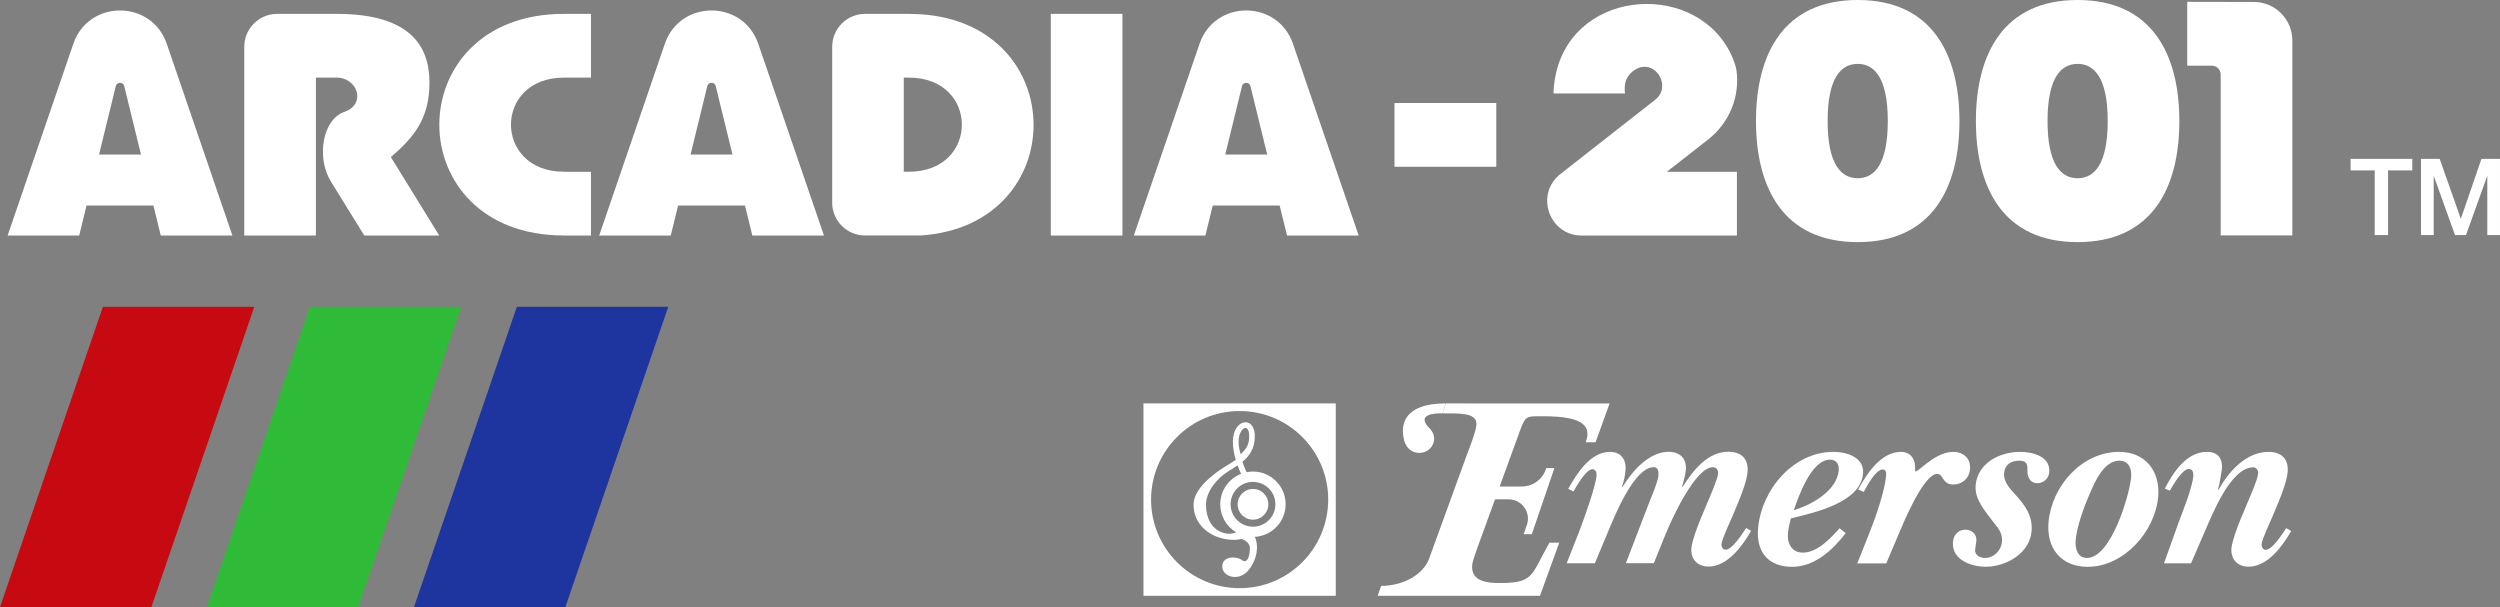 <?xml version="1.0" encoding="utf-8"?>
<!-- Generator: Adobe Illustrator 26.0.1, SVG Export Plug-In . SVG Version: 6.00 Build 0)  -->
<svg version="1.1" id="Layer_1" xmlns="http://www.w3.org/2000/svg" xmlns:xlink="http://www.w3.org/1999/xlink" x="0px" y="0px"
	 viewBox="0 0 3839 932.2" style="enable-background:new 0 0 3839 932.2;" xml:space="preserve">
<rect x="0" y="0" width="3839" height="932.2" fill="#808080" stroke="none"/>
<style type="text/css">
	.st0{fill:#FFFFFF;}
	.st1{fill:#C70A11;}
	.st2{fill:#2FBB37;}
	.st3{fill:#1E35A0;}
</style>
<g>
	<g>
		<g>
			<path class="st0" d="M600.2,241.2c34.7-29.7,59.3-58.5,59.3-114.4c0-55.5-28.8-105.5-142.7-105.5l0,0h-31.7l0,0h-59.4
				c-28,0-50.6,22.6-50.6,50.6v289.8h110V119.2h31.7l0,0c32.6,0,45.8,40.8,12.3,52.5c-34.7,12-43.1,71.2-21.1,106.8l51.4,83.2h115.1
				L600.2,241.2z"/>
		</g>
		<g>
			<rect x="1613.6" y="21.3" class="st0" width="110" height="340.4"/>
		</g>
		<g>
			<path class="st0" d="M2623,214.2c32.5-25.4,49.4-66.2,43.4-107c-0.6-3-1.2-5.4-1.7-7.1c-40.3-125.4-231.7-125.4-272,0.2
				c-4,12.7-6.6,26.7-7.2,42.1c0,0.6,0.5,1.1,1,1.1h108.9c-0.6-3.7-0.7-7.2-0.4-10.7c0.6-12.6,8.3-22,18.2-27.1
				c29.3-14.9,54.4,27.2,28.5,47.5l-145.5,114c-39.5,31-17.6,94.5,32.6,94.5h5.4c0.2,0,0.4-0.1,0.6-0.2l-0.1,0.2h232.5v-97.9h-107.6
				L2623,214.2z"/>
		</g>
		<g>
			<rect x="2141.4" y="158.2" class="st0" width="156.3" height="97.9"/>
		</g>
		<g>
			<path class="st0" d="M3358.7,2.8v98h37.6c7.7,0,13.8,6.2,13.8,13.8v246.9h110V62.1c0-32.6-26.5-59.1-59.1-59.1L3358.7,2.8
				L3358.7,2.8z"/>
		</g>
		<g>
			<path class="st0" d="M1413.6,21.9l-17.5-0.6h-0.1l0,0h-8.1l0,0h-59.4c-28,0-50.6,22.6-50.6,50.6v239.2c0,28,22.6,50.5,50.6,50.5
				h85.2C1645,346.6,1645,36.9,1413.6,21.9z M1395.9,263.7L1395.9,263.7h-8.1V119.2h8.1C1504.1,119.3,1504.1,263.7,1395.9,263.7z"/>
		</g>
		<g>
			<path class="st0" d="M865.8,119.2h41.7V21.3h-41.7c-254.9,0-254.9,340.4,0,340.3v0.1h41.7v-97.9h-41.7c0,0,0-0.1,0-0.1
				C757.6,263.6,757.6,119.2,865.8,119.2z"/>
		</g>
		<g>
			<path class="st0" d="M246.9,361.7h110L256.1,67.3C232.6-1,136-1,112.6,67.3L11.7,361.7h109.9l11.3-46.1h102.7L246.9,361.7z
				 M152.1,237.3l25.6-104.6c1.3-7.4,11.9-7.4,13.2,0l25.6,104.6H152.1z"/>
		</g>
		<g>
			<path class="st0" d="M1155.3,361.7h110L1164.4,67.3C1141-1,1044.3-1,1020.9,67.3L920.1,361.7H1030l11.3-46.1H1144L1155.3,361.7z
				 M1060.4,237.3l25.6-104.6c1.3-7.4,11.9-7.4,13.2,0l25.6,104.6H1060.4z"/>
		</g>
		<g>
			<path class="st0" d="M1976.4,361.7h110L1985.5,67.3C1962-1,1865.4-1,1842,67.3l-100.9,294.4h109.9l11.3-46.1h102.7L1976.4,361.7z
				 M1881.5,237.3l25.6-104.6c1.3-7.4,11.9-7.4,13.2,0l25.6,104.6H1881.5z"/>
		</g>
		<g>
			<path class="st0" d="M2852.7,0c-114.1,0-156.2,83.2-156.2,185.9s42.1,185.9,156.2,185.9c114.1,0,156.2-83.2,156.2-185.9
				S2966.8,0,2852.7,0z M2852.7,273.7c-25.5,0-46.2-21.3-46.2-87.8s20.6-87.8,46.2-87.8c25.5,0,46.2,21.3,46.2,87.8
				S2878.2,273.7,2852.7,273.7z"/>
		</g>
		<g>
			<path class="st0" d="M3190.4,0c-114.1,0-156.2,83.2-156.2,185.9s42.1,185.9,156.2,185.9s156.2-83.2,156.2-185.9
				S3304.4,0,3190.4,0z M3190.4,273.7c-25.5,0-46.2-21.3-46.2-87.8s20.6-87.8,46.2-87.8c25.5,0,46.2,21.3,46.2,87.8
				S3215.9,273.7,3190.4,273.7z"/>
		</g>
	</g>
	<g>
		<g>
			<path class="st0" d="M2220.3,619.5l-5.4,15.2c18.2,0.9,54.2-3.6,52.3,17.8c-0.9,10.7-10.7,35.3-14.7,46l-57.6,158.4
				c-9.5,27.2-42.8,42.8-74,42.8l-5.3,15.2c1,0,249.1,0,249.2,0l29.6-81.6h-15c-28.4,49.5-23,62-75.6,62c-20.1,0-45.3-2.2-43.1-27.7
				c0.6-7.1,7.5-24.5,9.9-31.7l25.2-69.1h20.8c20.4,0,34.7,20,28.1,39.3l-4.9,14.2h12.5l34.6-101.4h-12.5l-0.6,1.8
				c-5.4,15.8-20.2,26.4-36.9,26.4h-34l30-82.5c9.9-26.8,9.8-25.4,37-25.4c62.6,0,73.9,15.7,65.2,39.9h15.1l21.5-59.5
				C2471.6,619.5,2220.3,619.5,2220.3,619.5z"/>
			<path class="st0" d="M2425.1,815.9c7.2-19.1,25-67.6,26.6-85.9c0.3-4-1.2-9.5-6.3-9.5c-9.9,0-24.6,26.2-29.2,34.2l-8-4
				c13.2-23.8,34-56.8,64.2-56.8c16.7,0,25.2,11.9,23.8,28.2c-0.8,8.7-2.7,17.5-5.4,25l0.7,0.8c14.4-23.8,40.5-54.1,70.7-54.1
				c17.1,0,28.1,9.9,26.6,27.8c-0.8,8.7-3.5,17.5-5.8,25.4l0.7,0.8c15.7-24.6,38.1-54.1,70.3-54.1c20.3,0,31.2,11.1,29.5,31
				c-1.1,13.1-8.4,32.2-13.5,44.9l-9.6,23c-3.5,8.3-16.2,35-16.9,42.9c-0.3,3.6,2,8.7,6,8.7c5.5,0,12.1-6.3,17.9-13.6
				c6-7.5,11.3-15.9,14-19.8l7.6,4.4c-4.1,7.1-9,14.9-14.7,22.3c-13.1,17.2-30.4,32.5-50.9,32.5c-16.7,0-27.6-11.5-26.1-28.2
				c1-11.1,9.2-33,13.8-44.1l10-23.9c4.1-9.9,16.4-37.4,17.2-46.5c0.5-5.2-2.7-9.9-7.9-9.9c-27.4,0-64,81.5-72.6,102.6l-18.2,44.9
				h-42.9l36.6-95.4c4-9.5,12.5-29.8,13.4-39.4c0.5-6-0.5-12.7-7.2-12.7c-30.2,0-60.3,75.5-69.8,98.2l-20.6,49.3h-43.3L2425.1,815.9
				z"/>
			<path class="st0" d="M2834.2,818.7c-20.7,27-48.3,51.7-82.4,51.7c-36.2,0-55.3-22.7-52.1-59.2c5.2-59.2,54-117.3,115.6-117.3
				c20.7,0,47.8,8.3,45.6,33.4c-3.9,44.9-75.6,60-110.9,68.8c-1.9,7.6-3.7,15.1-4.4,22.7c-1.4,15.5,5.7,29.8,22.8,29.8
				c22.3,0,42-21.5,56.5-37.4L2834.2,818.7z M2823.6,722.1c0.8-9.1-3.7-16.3-13.3-16.3c-28.6,0-48.2,55.6-55.7,77.5
				C2782,775.4,2820.9,753.5,2823.6,722.1z"/>
			<path class="st0" d="M2896.5,865.2H2852l19.8-49.7c8.7-21.9,22.5-62,24.5-84.7c0.4-4.4,0.1-9.9-5.1-9.9
				c-11.1,0-24.5,25.8-29.3,34.6l-8.4-4c13.3-24.2,34.9-57.6,65.5-57.6c16.3,0,23.1,13.1,21.8,27.8c-1,11.5,27.1-27.8,58.5-27.8
				c15.9,0,27.3,10.3,25.9,26.6c-1.3,14.3-12,23.5-25.9,23.5c-17.1,0-14.9-16.3-24.4-16.3c-21.5,0-52.8,77.1-60.4,95L2896.5,865.2z"
				/>
			<path class="st0" d="M3033.8,745.2c3-34.6,37.5-51.3,68.1-51.3c19.5,0,47.1,6.8,44.9,31.4c-0.8,9.5-8.6,16.7-18.2,16.7
				c-11.9,0-15.8-10.7-15.3-20.7c0.4-9.5-2-13.9-12.7-13.9c-12.7,0-22,6.4-23.1,18.7c-1.3,14.7,10.1,25.4,18.4,34.6
				c14.1,15.9,25.8,31.8,23.8,55.2c-3,34.2-39.7,54.4-70.4,54.4c-22.3,0-52.7-10.7-50.3-38.2c0.9-10.7,8-18.7,19.1-18.7
				c9.9,0,17.7,6.8,16.8,17.5l-1,6.8l-0.9,6.4c-0.8,8.7,8,12.7,15.2,12.7c13.5,0,24.9-11.5,26-24.6c1.2-13.5-5.7-21.1-13.2-30.6
				C3049,785.7,3031.9,767,3033.8,745.2z"/>
			<path class="st0" d="M3145.7,802c4.9-55.7,51.2-108.1,108.4-108.1c40.5,0,63.4,29.8,60,68.8c-4.7,53.7-52.7,107.7-108.4,107.7
				C3165.1,870.4,3142.2,841.8,3145.7,802z M3209.2,757.9c-8.9,19.9-19.9,50.1-21.8,71.5c-1.1,12.3,2.4,27.4,17.5,27.4
				c36.6,0,65.3-96.2,67.7-124.4c1.1-12.7-3.8-25-18.1-25C3231.1,707.4,3216.7,739.6,3209.2,757.9z"/>
			<path class="st0" d="M3345.6,802c6.7-17.9,21-53.3,22.5-71.2c0.4-4.4-1.1-10.7-6.6-10.7c-10.7,0-24.4,24.6-29.5,33.4l-7.7-3.2
				c13-25.4,33.6-56.4,64.6-56.4c17.5,0,24.5,10.3,23,27.4l-4,22.7l-1.9,7.5l0.7,0.8c15.6-28.2,42.5-58.4,76.7-58.4
				c20.3,0,31.2,11.1,29.5,31c-1.1,13.1-8.4,32.2-13.5,44.9l-9.6,23c-3.5,8.3-16.2,35-16.9,42.9c-0.3,3.6,2,8.7,6,8.7
				c11.1,0,26.5-25.8,31.9-33.4l7.6,4.4c-13.6,23.5-36.2,54.8-65.6,54.8c-16.7,0-27.6-11.5-26.2-28.2c1-11.1,9.3-33,13.8-44.1
				l10-23.9c4.1-9.9,16.4-37.4,17.2-46.5c0.5-5.2-2.7-9.9-7.9-9.9c-34.6,0.8-62.4,72.3-73.3,97l-21.9,50.5H3323L3345.6,802z"/>
			<ellipse class="st0" cx="2179.5" cy="673.7" rx="22.8" ry="21.8"/>
			<path class="st0" d="M2214.9,634.7c-10.7,0-42.4,0.4-18.8,24.3c4.8,4.9-1.2,11.9-1.2,11.9l-17.2,2.8l-19.7,7.4
				c0,0-26.5-61.6,62.2-61.6"/>
		</g>
		<g>
			<g>
				<path class="st0" d="M1924.1,798c13.1,0,23.6-10.6,23.6-23.6c0-13.1-10.6-23.6-23.6-23.6c-13.1,0-23.6,10.6-23.6,23.6
					S1911,798,1924.1,798"/>
				<path class="st0" d="M1885.8,724l4.2-2.6c3.4-2.1,7-4.3,10.5-6.7c1.8,5,3.7,9.4,5.3,12.9c-18.7,7.3-32,25.5-32,46.8
					c0,18.2,9.7,34.1,24.2,42.9c-4.3,2.5-11.3,3.1-17.9,1.4c-21.7-5.8-28.2-26.6-28.2-43.5C1852,755,1868.2,735,1885.8,724
					 M1912.7,657.1c0.5,0,1.9,0,3.3,2.2c1.1,1.7,2.3,4.9,2.3,11c0,13.5-5.5,20-13.2,27.2c-1.8-7-3.1-12.1-3.1-19.6
					C1902,664.1,1908.8,657.1,1912.7,657.1 M1924.1,740c19,0,34.4,15.4,34.4,34.4s-15.4,34.4-34.4,34.4s-34.4-15.4-34.4-34.4
					S1905,740,1924.1,740 M1885.7,828.4c9.2,1.1,15.7,0.5,21.1-0.8c6.6,2.7,12.5,7,12.5,13.8c0,15.2-4.9,24.4-12.5,18.5
					c-7.6-6-29.9-6.5-29.9,9.8s25.5,23.9,40.2,6s15.7-39.7,9.8-51.1c0-0.1-0.1-0.1-0.1-0.2c26.4-1.5,47.4-23.3,47.4-50.1
					c0-27.7-22.5-50.2-50.2-50.2c-3.3,0-6.6,0.3-9.7,1c-1.9-4-4.3-9.5-6.5-15.9c10.5-8.7,19.1-20.5,19.1-38.9
					c0-6.6-1.2-11.9-3.7-15.7c-2.5-4-6.3-6.2-10.6-6.2c-9.5,0-19.4,11-19.4,29.5c0,9.8,1.9,19.5,4.4,28.2c-3.9,2.8-8.1,5.4-12.2,7.9
					l-4.3,2.6c-20.4,12.8-48.3,34.8-48.3,58.6C1832.9,805.6,1857.9,825.2,1885.7,828.4"/>
			</g>
			<path class="st0" d="M1755.9,619.5v295.4h295.3V619.5H1755.9z M1903.6,903.2c-75.1,0-136-60.9-136-136s60.9-136,136-136
				s136,60.9,136,136C2039.5,842.3,1978.7,903.2,1903.6,903.2z"/>
		</g>
	</g>
	<g>
		<g>
			<polygon class="st1" points="158,471.1 0,932.2 232.5,932.2 390.5,471.1 			"/>
			<polygon class="st2" points="475.9,471.1 317.8,932.2 550.3,932.2 708.3,471.1 			"/>
			<polygon class="st3" points="793.7,471.1 635.7,932.2 868.2,932.2 1026.2,471.1 			"/>
		</g>
	</g>
	<g>
		<path class="st0" d="M3609.6,244h94.7v17.7h-37.2V361h-20.5v-99.3h-37V244z"/>
		<path class="st0" d="M3717.6,244h28.8l32.3,91.6h0.3l31.5-91.6h28.5v117h-19.5v-90.3h-0.3l-32.4,90.3h-16.9l-32.4-90.3h-0.3V361
			h-19.5V244H3717.6z"/>
	</g>
</g>
</svg>
